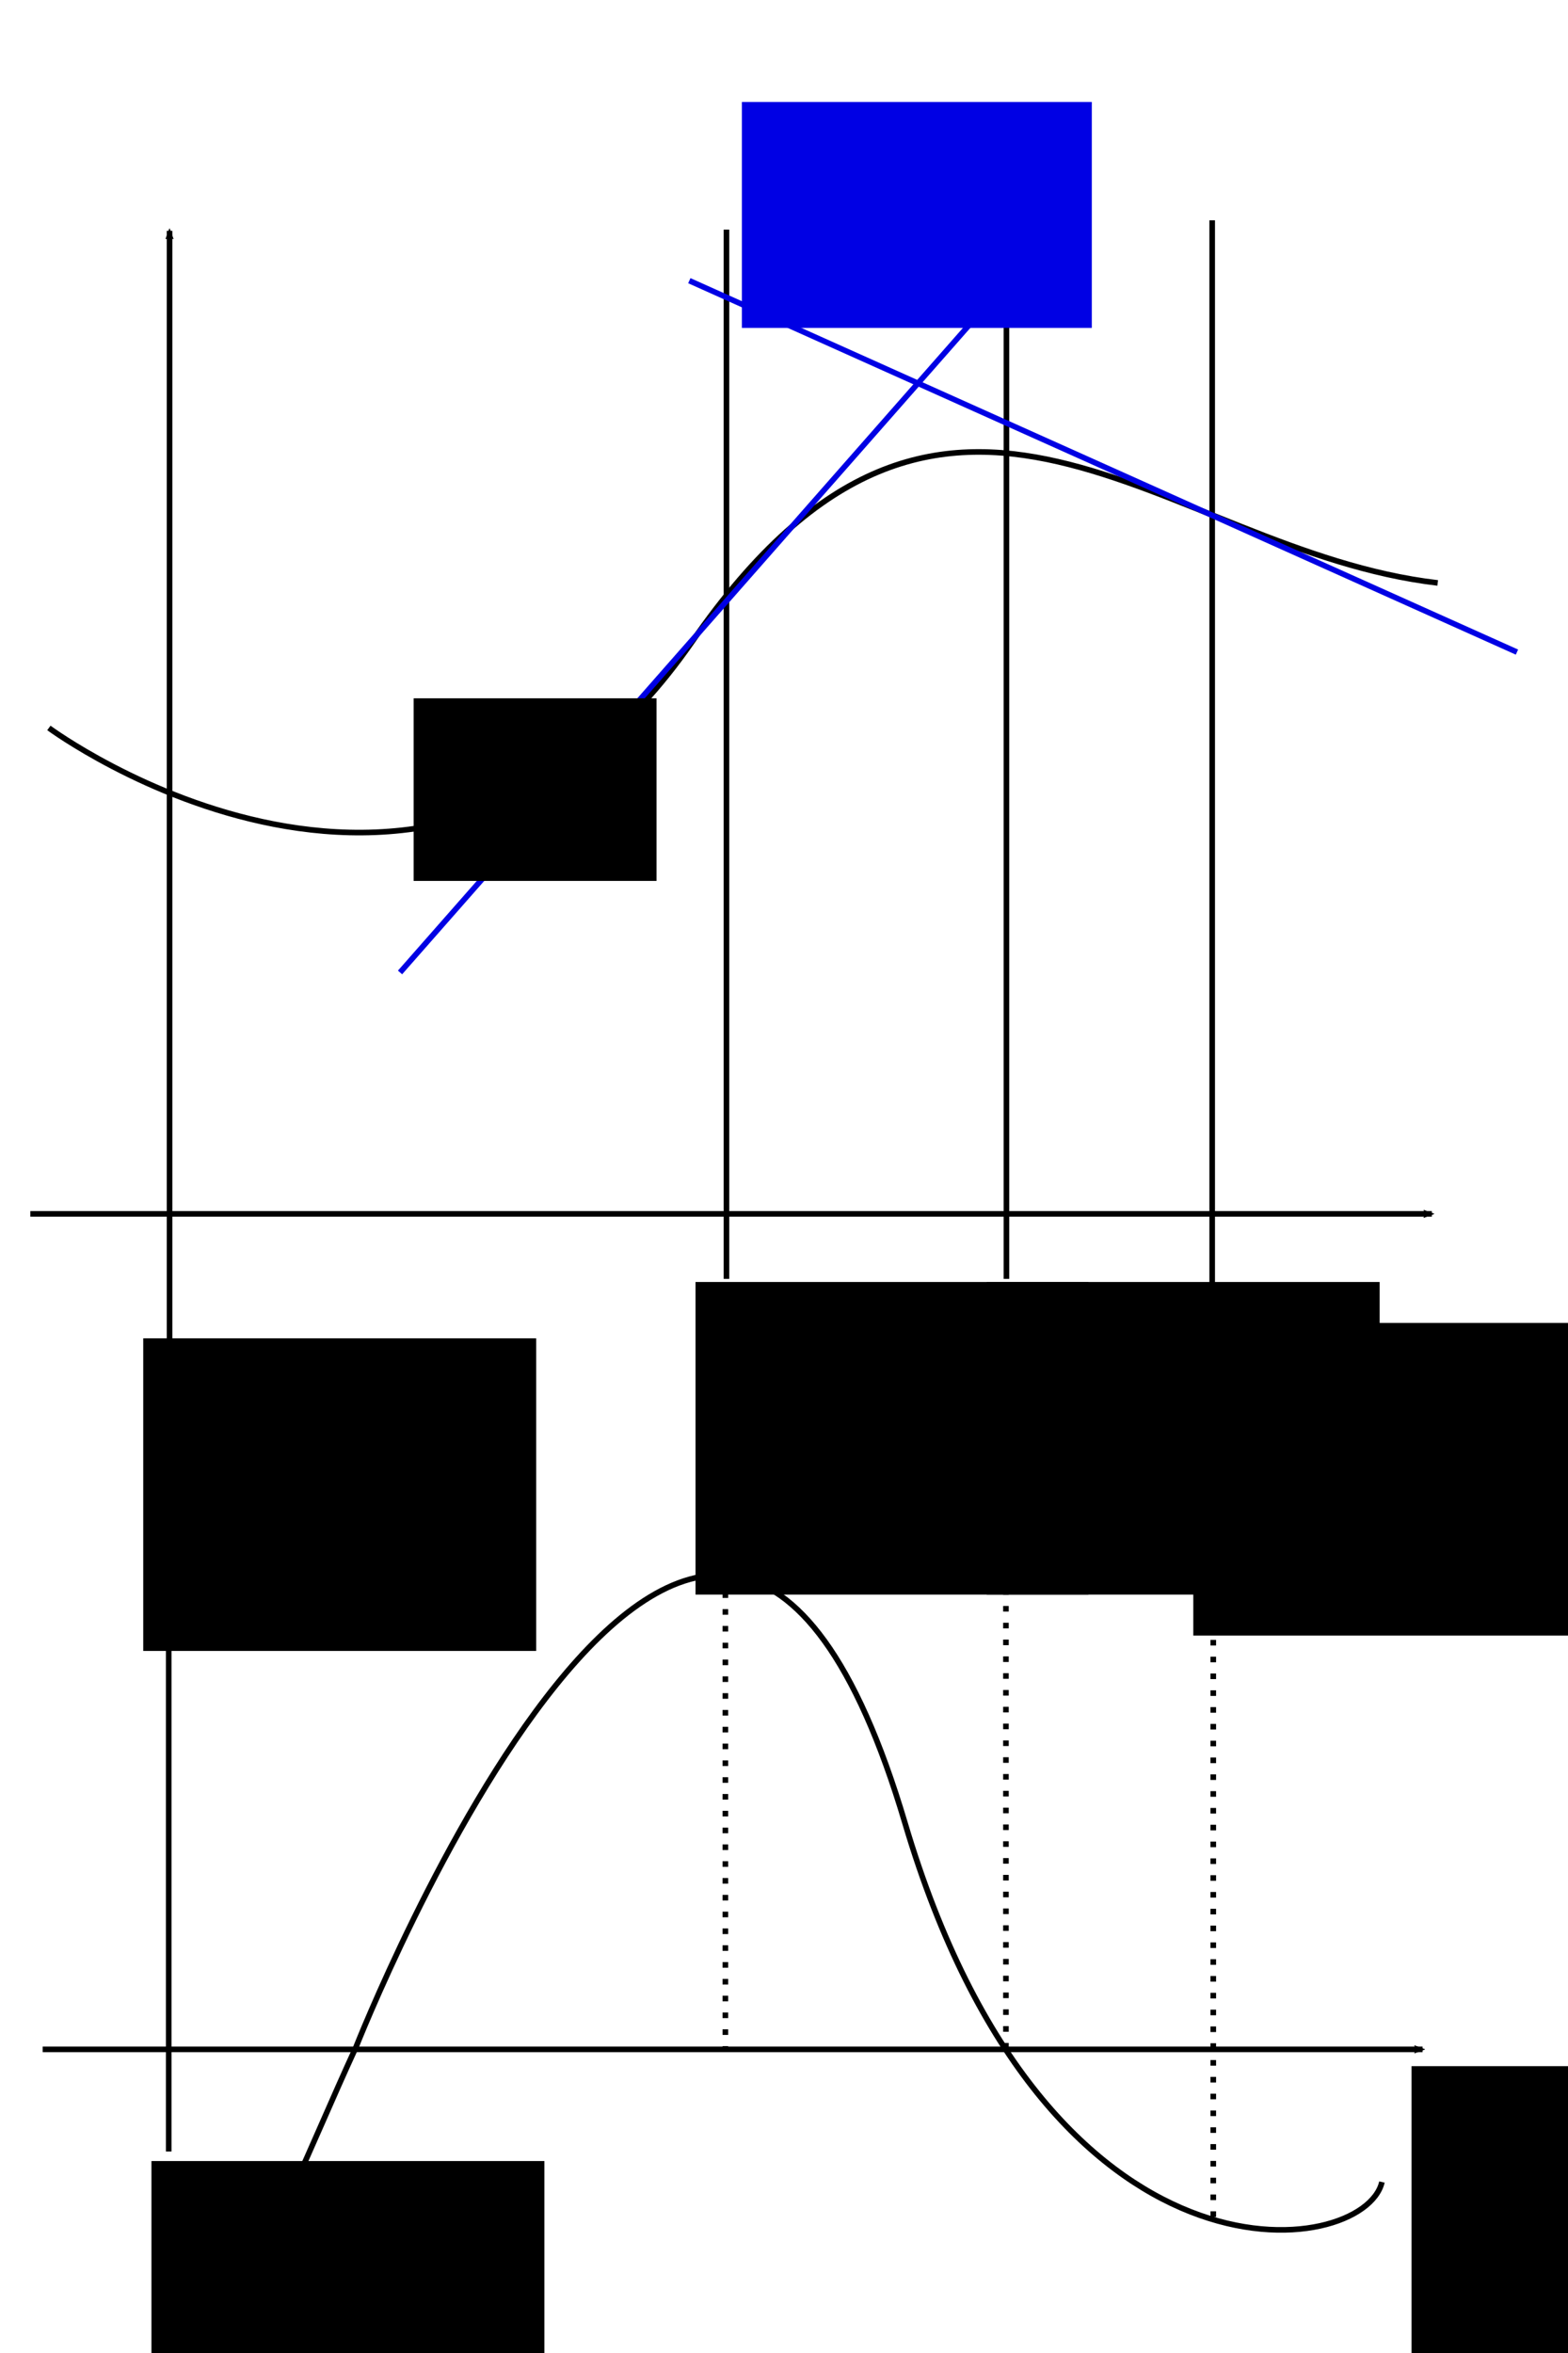 <?xml version="1.0" encoding="UTF-8" standalone="no"?>
<!-- Created with Inkscape (http://www.inkscape.org/) -->

<svg
   xmlns:dc="http://purl.org/dc/elements/1.1/"
   xmlns:cc="http://creativecommons.org/ns#"
   xmlns:rdf="http://www.w3.org/1999/02/22-rdf-syntax-ns#"
   xmlns:svg="http://www.w3.org/2000/svg"
   xmlns="http://www.w3.org/2000/svg"
   xmlns:sodipodi="http://sodipodi.sourceforge.net/DTD/sodipodi-0.dtd"
   xmlns:inkscape="http://www.inkscape.org/namespaces/inkscape"
   width="280"
   height="420"
   viewBox="0 0 280 420"
   id="svg2"
   version="1.1"
   inkscape:version="0.92.3 (2405546, 2018-03-11)"
   sodipodi:docname="slopes.svg">
  <defs
     id="defs4">
    <marker
       inkscape:isstock="true"
       style="overflow:visible"
       id="marker1206"
       refX="0"
       refY="0"
       orient="auto"
       inkscape:stockid="Arrow2Mend">
      <path
         transform="scale(-0.6)"
         d="M 8.719,4.034 -2.207,0.016 8.719,-4.002 c -1.745,2.372 -1.735,5.617 -6e-7,8.035 z"
         style="fill:#000000;fill-opacity:1;fill-rule:evenodd;stroke:#000000;stroke-width:0.625;stroke-linejoin:round;stroke-opacity:1"
         id="path1204"
         inkscape:connector-curvature="0" />
    </marker>
    <marker
       inkscape:stockid="Arrow2Mend"
       orient="auto"
       refY="0"
       refX="0"
       id="marker1172"
       style="overflow:visible"
       inkscape:isstock="true"
       inkscape:collect="always">
      <path
         id="path1170"
         style="fill:#000000;fill-opacity:1;fill-rule:evenodd;stroke:#000000;stroke-width:0.625;stroke-linejoin:round;stroke-opacity:1"
         d="M 8.719,4.034 -2.207,0.016 8.719,-4.002 c -1.745,2.372 -1.735,5.617 -6e-7,8.035 z"
         transform="scale(-0.6)"
         inkscape:connector-curvature="0" />
    </marker>
    <marker
       inkscape:isstock="true"
       style="overflow:visible"
       id="marker1144"
       refX="0"
       refY="0"
       orient="auto"
       inkscape:stockid="Arrow2Mend">
      <path
         transform="scale(-0.6)"
         d="M 8.719,4.034 -2.207,0.016 8.719,-4.002 c -1.745,2.372 -1.735,5.617 -6e-7,8.035 z"
         style="fill:#000000;fill-opacity:1;fill-rule:evenodd;stroke:#000000;stroke-width:0.625;stroke-linejoin:round;stroke-opacity:1"
         id="path1142"
         inkscape:connector-curvature="0" />
    </marker>
    <marker
       inkscape:stockid="Arrow2Mend"
       orient="auto"
       refY="0"
       refX="0"
       id="Arrow2Mend"
       style="overflow:visible"
       inkscape:isstock="true"
       inkscape:collect="always">
      <path
         id="path887"
         style="fill:#000000;fill-opacity:1;fill-rule:evenodd;stroke:#000000;stroke-width:0.625;stroke-linejoin:round;stroke-opacity:1"
         d="M 8.719,4.034 -2.207,0.016 8.719,-4.002 c -1.745,2.372 -1.735,5.617 -6e-7,8.035 z"
         transform="scale(-0.6)"
         inkscape:connector-curvature="0" />
    </marker>
  </defs>
  <sodipodi:namedview
     id="base"
     pagecolor="#ffffff"
     bordercolor="#666666"
     borderopacity="1.0"
     inkscape:pageopacity="0.0"
     inkscape:pageshadow="2"
     inkscape:zoom="3.9975103"
     inkscape:cx="164.83671"
     inkscape:cy="357.13215"
     inkscape:document-units="px"
     inkscape:current-layer="layer1"
     showgrid="false"
     units="px"
     inkscape:window-width="1920"
     inkscape:window-height="1031"
     inkscape:window-x="0"
     inkscape:window-y="25"
     inkscape:window-maximized="1"
     showguides="true"
     inkscape:guide-bbox="true">
    <inkscape:grid
       type="xygrid"
       id="grid1460" />
  </sodipodi:namedview>
  <g
     inkscape:label="Layer 1"
     inkscape:groupmode="layer"
     id="layer1"
     transform="translate(0,-632.362)">
    <path
       style="fill:none;fill-rule:evenodd;stroke:#000000;stroke-width:1px;stroke-linecap:butt;stroke-linejoin:miter;stroke-opacity:1;marker-end:url(#marker1206)"
       d="M 30.276,871.688 V 673.561"
       id="path4133"
       inkscape:connector-curvature="0"
       sodipodi:nodetypes="cc" />
    <path
       style="fill:none;fill-rule:evenodd;stroke:#000000;stroke-width:1px;stroke-linecap:butt;stroke-linejoin:miter;stroke-opacity:1;marker-end:url(#marker1172)"
       d="M 5.414,849.036 H 255.691"
       id="path4135"
       inkscape:connector-curvature="0" />
    <path
       style="fill:none;fill-rule:evenodd;stroke:#000000;stroke-width:1px;stroke-linecap:butt;stroke-linejoin:miter;stroke-opacity:1"
       d="m 8.729,762.296 c 0,0 68.932,50.963 114.917,-15.47 45.618,-65.902 84.042,-16.116 133.087,-10.413"
       id="path4137"
       inkscape:connector-curvature="0"
       sodipodi:nodetypes="csc" />
    <path
       style="fill:none;fill-rule:evenodd;stroke:#000000;stroke-width:1px;stroke-linecap:butt;stroke-linejoin:miter;stroke-opacity:1"
       d="M 129.724,860.638 V 673.346"
       id="path4139"
       inkscape:connector-curvature="0" />
    <path
       style="fill:none;fill-rule:evenodd;stroke:#000000;stroke-width:1px;stroke-linecap:butt;stroke-linejoin:miter;stroke-opacity:1"
       d="M 216.464,862.848 V 671.688"
       id="path4141"
       inkscape:connector-curvature="0" />
    <flowRoot
       xml:space="preserve"
       id="flowRoot4143"
       style="font-style:normal;font-variant:normal;font-weight:normal;font-stretch:normal;line-height:0.01%;font-family:'Gentium Plus';-inkscape-font-specification:'Gentium Plus';letter-spacing:0px;word-spacing:0px;fill:#000000;fill-opacity:1;stroke:none;stroke-width:1px;stroke-linecap:butt;stroke-linejoin:miter;stroke-opacity:1"
       transform="translate(-4.53,608.152)"><flowRegion
         id="flowRegion4145"
         style="font-style:normal;font-variant:normal;font-weight:normal;font-stretch:normal;font-family:'Gentium Plus';-inkscape-font-specification:'Gentium Plus'"><rect
           id="rect4147"
           width="70.166"
           height="55.801"
           x="128.729"
           y="253.039"
           style="font-style:normal;font-variant:normal;font-weight:normal;font-stretch:normal;font-family:'Gentium Plus';-inkscape-font-specification:'Gentium Plus'" /></flowRegion><flowPara
         id="flowPara4149"
         style="font-style:normal;font-variant:normal;font-weight:normal;font-stretch:normal;font-size:16px;line-height:1.25;font-family:'Gentium Plus';-inkscape-font-specification:'Gentium Plus'">x<flowSpan
   style="font-style:normal;font-variant:normal;font-weight:normal;font-stretch:normal;font-size:65%;font-family:'Gentium Plus';-inkscape-font-specification:'Gentium Plus';baseline-shift:sub"
   id="flowSpan4151">0</flowSpan></flowPara></flowRoot>    <flowRoot
       xml:space="preserve"
       id="flowRoot4143-2"
       style="font-style:normal;font-variant:normal;font-weight:normal;font-stretch:normal;line-height:0.01%;font-family:'Gentium Plus';-inkscape-font-specification:'Gentium Plus';letter-spacing:0px;word-spacing:0px;fill:#000000;fill-opacity:1;stroke:none;stroke-width:1px;stroke-linecap:butt;stroke-linejoin:miter;stroke-opacity:1"
       transform="translate(-103.151,618.207)"><flowRegion
         id="flowRegion4145-2"
         style="font-style:normal;font-variant:normal;font-weight:normal;font-stretch:normal;font-family:'Gentium Plus';-inkscape-font-specification:'Gentium Plus'"><rect
           id="rect4147-4"
           width="70.166"
           height="55.801"
           x="128.729"
           y="253.039"
           style="font-style:normal;font-variant:normal;font-weight:normal;font-stretch:normal;font-family:'Gentium Plus';-inkscape-font-specification:'Gentium Plus'" /></flowRegion><flowPara
         id="flowPara4149-7"
         style="font-style:normal;font-variant:normal;font-weight:normal;font-stretch:normal;font-size:16px;line-height:1.25;font-family:'Gentium Plus';-inkscape-font-specification:'Gentium Plus'">a</flowPara></flowRoot>    <flowRoot
       xml:space="preserve"
       id="flowRoot4143-2-4"
       style="font-style:normal;font-variant:normal;font-weight:normal;font-stretch:normal;line-height:0.01%;font-family:'Gentium Plus';-inkscape-font-specification:'Gentium Plus';letter-spacing:0px;word-spacing:0px;fill:#000000;fill-opacity:1;stroke:none;stroke-width:1px;stroke-linecap:butt;stroke-linejoin:miter;stroke-opacity:1"
       transform="translate(84.358,615.464)"><flowRegion
         id="flowRegion4145-2-2"
         style="font-style:normal;font-variant:normal;font-weight:normal;font-stretch:normal;font-family:'Gentium Plus';-inkscape-font-specification:'Gentium Plus'"><rect
           id="rect4147-4-2"
           width="70.166"
           height="55.801"
           x="128.729"
           y="253.039"
           style="font-style:normal;font-variant:normal;font-weight:normal;font-stretch:normal;font-family:'Gentium Plus';-inkscape-font-specification:'Gentium Plus'" /></flowRegion><flowPara
         id="flowPara4149-7-1"
         style="font-style:normal;font-variant:normal;font-weight:normal;font-stretch:normal;font-size:16px;line-height:1.25;font-family:'Gentium Plus';-inkscape-font-specification:'Gentium Plus'">b</flowPara></flowRoot>    <flowRoot
       xml:space="preserve"
       id="flowRoot4143-9"
       style="font-style:normal;font-variant:normal;font-weight:normal;font-stretch:normal;line-height:0.01%;font-family:'Gentium Plus';-inkscape-font-specification:'Gentium Plus';letter-spacing:0px;word-spacing:0px;fill:#000000;fill-opacity:1;stroke:none;stroke-width:1px;stroke-linecap:butt;stroke-linejoin:miter;stroke-opacity:1"
       transform="translate(47.47,608.152)"><flowRegion
         id="flowRegion4145-9"
         style="font-style:normal;font-variant:normal;font-weight:normal;font-stretch:normal;font-family:'Gentium Plus';-inkscape-font-specification:'Gentium Plus'"><rect
           id="rect4147-2"
           width="70.166"
           height="55.801"
           x="128.729"
           y="253.039"
           style="font-style:normal;font-variant:normal;font-weight:normal;font-stretch:normal;font-family:'Gentium Plus';-inkscape-font-specification:'Gentium Plus'" /></flowRegion><flowPara
         id="flowPara4149-2"
         style="font-style:normal;font-variant:normal;font-weight:normal;font-stretch:normal;font-size:16px;line-height:1.25;font-family:'Gentium Plus';-inkscape-font-specification:'Gentium Plus'">x<flowSpan
   style="font-style:normal;font-variant:normal;font-weight:normal;font-stretch:normal;font-size:65%;font-family:'Gentium Plus';-inkscape-font-specification:'Gentium Plus';baseline-shift:sub"
   id="flowSpan4151-5" /></flowPara></flowRoot>    <path
       style="fill:none;fill-rule:evenodd;stroke:#000000;stroke-width:1px;stroke-linecap:butt;stroke-linejoin:miter;stroke-opacity:1"
       d="M 179.724,860.638 V 673.346"
       id="path4139-2"
       inkscape:connector-curvature="0" />
    <path
       style="fill:none;fill-rule:evenodd;stroke:#0000e4;stroke-width:1px;stroke-linecap:butt;stroke-linejoin:miter;stroke-opacity:1"
       d="M 71.436,805.942 188.287,673.069"
       id="path4246"
       inkscape:connector-curvature="0" />
    <path
       style="fill:none;fill-rule:evenodd;stroke:#0000e4;stroke-width:1px;stroke-linecap:butt;stroke-linejoin:miter;stroke-opacity:1"
       d="m 123.094,682.462 147.79,66.298"
       id="path4248"
       inkscape:connector-curvature="0"
       sodipodi:nodetypes="cc" />
    <flowRoot
       xml:space="preserve"
       id="flowRoot4250"
       style="font-style:normal;font-variant:normal;font-weight:normal;font-stretch:normal;line-height:0.01%;font-family:'Gentium Plus';-inkscape-font-specification:'Gentium Plus';letter-spacing:0px;word-spacing:0px;fill:#0000e4;fill-opacity:1;stroke:none;stroke-width:1px;stroke-linecap:butt;stroke-linejoin:miter;stroke-opacity:1"
       transform="translate(-75.535,611.613)"><flowRegion
         id="flowRegion4252"
         style="font-style:normal;font-variant:normal;font-weight:normal;font-stretch:normal;font-family:'Gentium Plus';-inkscape-font-specification:'Gentium Plus'"><rect
           id="rect4254"
           width="62.49"
           height="40.331"
           x="208.011"
           y="38.95"
           style="font-style:normal;font-variant:normal;font-weight:normal;font-stretch:normal;font-family:'Gentium Plus';-inkscape-font-specification:'Gentium Plus';fill:#0000e4;fill-opacity:1" /></flowRegion><flowPara
         id="flowPara4256"
         style="font-style:normal;font-variant:normal;font-weight:normal;font-stretch:normal;font-size:16px;line-height:1.25;font-family:'Gentium Plus';-inkscape-font-specification:'Gentium Plus'">tangents</flowPara></flowRoot>    <flowRoot
       xml:space="preserve"
       id="flowRoot4258"
       style="font-style:normal;font-variant:normal;font-weight:normal;font-stretch:normal;line-height:0.01%;font-family:'Gentium Plus';-inkscape-font-specification:'Gentium Plus';letter-spacing:0px;word-spacing:0px;fill:#000000;fill-opacity:1;stroke:none;stroke-width:1px;stroke-linecap:butt;stroke-linejoin:miter;stroke-opacity:1"
       transform="translate(-176.411,619.16)"><flowRegion
         id="flowRegion4260"
         style="font-style:normal;font-variant:normal;font-weight:normal;font-stretch:normal;font-family:'Gentium Plus';-inkscape-font-specification:'Gentium Plus'"><rect
           id="rect4262"
           width="43.37"
           height="32.597"
           x="250.276"
           y="137.845"
           style="font-style:normal;font-variant:normal;font-weight:normal;font-stretch:normal;font-family:'Gentium Plus';-inkscape-font-specification:'Gentium Plus'" /></flowRegion><flowPara
         id="flowPara4264"
         style="font-style:normal;font-variant:normal;font-weight:normal;font-stretch:normal;font-size:16px;line-height:1.25;font-family:'Gentium Plus';-inkscape-font-specification:'Gentium Plus'">f</flowPara></flowRoot>    <path
       style="fill:none;fill-rule:evenodd;stroke:#000000;stroke-width:1px;stroke-linecap:butt;stroke-linejoin:miter;stroke-opacity:1;marker-end:url(#marker1144)"
       d="M 30.127,1016.395 V 895.025"
       id="path4266"
       inkscape:connector-curvature="0"
       sodipodi:nodetypes="cc" />
    <path
       style="fill:none;fill-rule:evenodd;stroke:#000000;stroke-width:1px;stroke-linecap:butt;stroke-linejoin:miter;stroke-opacity:1;marker-end:url(#Arrow2Mend)"
       d="M 7.624,998.163 H 254.033"
       id="path4268"
       inkscape:connector-curvature="0" />
    <path
       style="fill:none;fill-rule:evenodd;stroke:#000000;stroke-width:1px;stroke-linecap:butt;stroke-linejoin:miter;stroke-opacity:1"
       d="m 246.775,1021.844 c -3.107,13.628 -59.673,21.878 -85.165,-64.062 -35.362,-119.214 -98.068,40.044 -98.068,40.044 -8.773,19.079 -14.063,33.932 -22.973,45.712"
       id="path4270"
       inkscape:connector-curvature="0"
       sodipodi:nodetypes="cscc" />
    <flowRoot
       xml:space="preserve"
       id="flowRoot4143-2-9"
       style="font-style:normal;font-variant:normal;font-weight:normal;font-stretch:normal;line-height:0.01%;font-family:'Gentium Plus';-inkscape-font-specification:'Gentium Plus';letter-spacing:0px;word-spacing:0px;fill:#000000;fill-opacity:1;stroke:none;stroke-width:1px;stroke-linecap:butt;stroke-linejoin:miter;stroke-opacity:1"
       transform="translate(-101.683,765.06)"><flowRegion
         id="flowRegion4145-2-6"
         style="font-style:normal;font-variant:normal;font-weight:normal;font-stretch:normal;font-family:'Gentium Plus';-inkscape-font-specification:'Gentium Plus'"><rect
           id="rect4147-4-24"
           width="70.166"
           height="55.801"
           x="128.729"
           y="253.039"
           style="font-style:normal;font-variant:normal;font-weight:normal;font-stretch:normal;font-family:'Gentium Plus';-inkscape-font-specification:'Gentium Plus'" /></flowRegion><flowPara
         id="flowPara4149-7-2"
         style="font-style:normal;font-variant:normal;font-weight:normal;font-stretch:normal;font-size:16px;line-height:1.25;font-family:'Gentium Plus';-inkscape-font-specification:'Gentium Plus'">a</flowPara></flowRoot>    <flowRoot
       xml:space="preserve"
       id="flowRoot4143-2-4-9"
       style="font-style:normal;font-variant:normal;font-weight:normal;font-stretch:normal;line-height:0.01%;font-family:'Gentium Plus';-inkscape-font-specification:'Gentium Plus';letter-spacing:0px;word-spacing:0px;fill:#000000;fill-opacity:1;stroke:none;stroke-width:1px;stroke-linecap:butt;stroke-linejoin:miter;stroke-opacity:1"
       transform="translate(123.332,748.12)"><flowRegion
         id="flowRegion4145-2-2-1"
         style="font-style:normal;font-variant:normal;font-weight:normal;font-stretch:normal;font-family:'Gentium Plus';-inkscape-font-specification:'Gentium Plus'"><rect
           id="rect4147-4-2-3"
           width="70.166"
           height="55.801"
           x="128.729"
           y="253.039"
           style="font-style:normal;font-variant:normal;font-weight:normal;font-stretch:normal;font-family:'Gentium Plus';-inkscape-font-specification:'Gentium Plus'" /></flowRegion><flowPara
         id="flowPara4149-7-1-1"
         style="font-style:normal;font-variant:normal;font-weight:normal;font-stretch:normal;font-size:16px;line-height:1.25;font-family:'Gentium Plus';-inkscape-font-specification:'Gentium Plus'">b</flowPara></flowRoot>    <path
       style="fill:none;fill-rule:evenodd;stroke:#000000;stroke-width:1;stroke-linecap:butt;stroke-linejoin:miter;stroke-miterlimit:4;stroke-dasharray:1, 2;stroke-dashoffset:0;stroke-opacity:1"
       d="M 129.527,880.586 V 997.826"
       id="path4320"
       inkscape:connector-curvature="0"
       sodipodi:nodetypes="cc" />
    <path
       style="fill:none;fill-rule:evenodd;stroke:#000000;stroke-width:1;stroke-linecap:butt;stroke-linejoin:miter;stroke-miterlimit:4;stroke-dasharray:1, 2;stroke-dashoffset:0;stroke-opacity:1"
       d="M 179.632,880.02 V 998.607"
       id="path4322"
       inkscape:connector-curvature="0"
       sodipodi:nodetypes="cc" />
    <path
       style="fill:none;fill-rule:evenodd;stroke:#000000;stroke-width:1;stroke-linecap:butt;stroke-linejoin:miter;stroke-miterlimit:4;stroke-dasharray:1, 2;stroke-dashoffset:0;stroke-opacity:1"
       d="M 216.654,886.075 V 1028.47"
       id="path4324"
       inkscape:connector-curvature="0"
       sodipodi:nodetypes="cc" />
  </g>
</svg>
